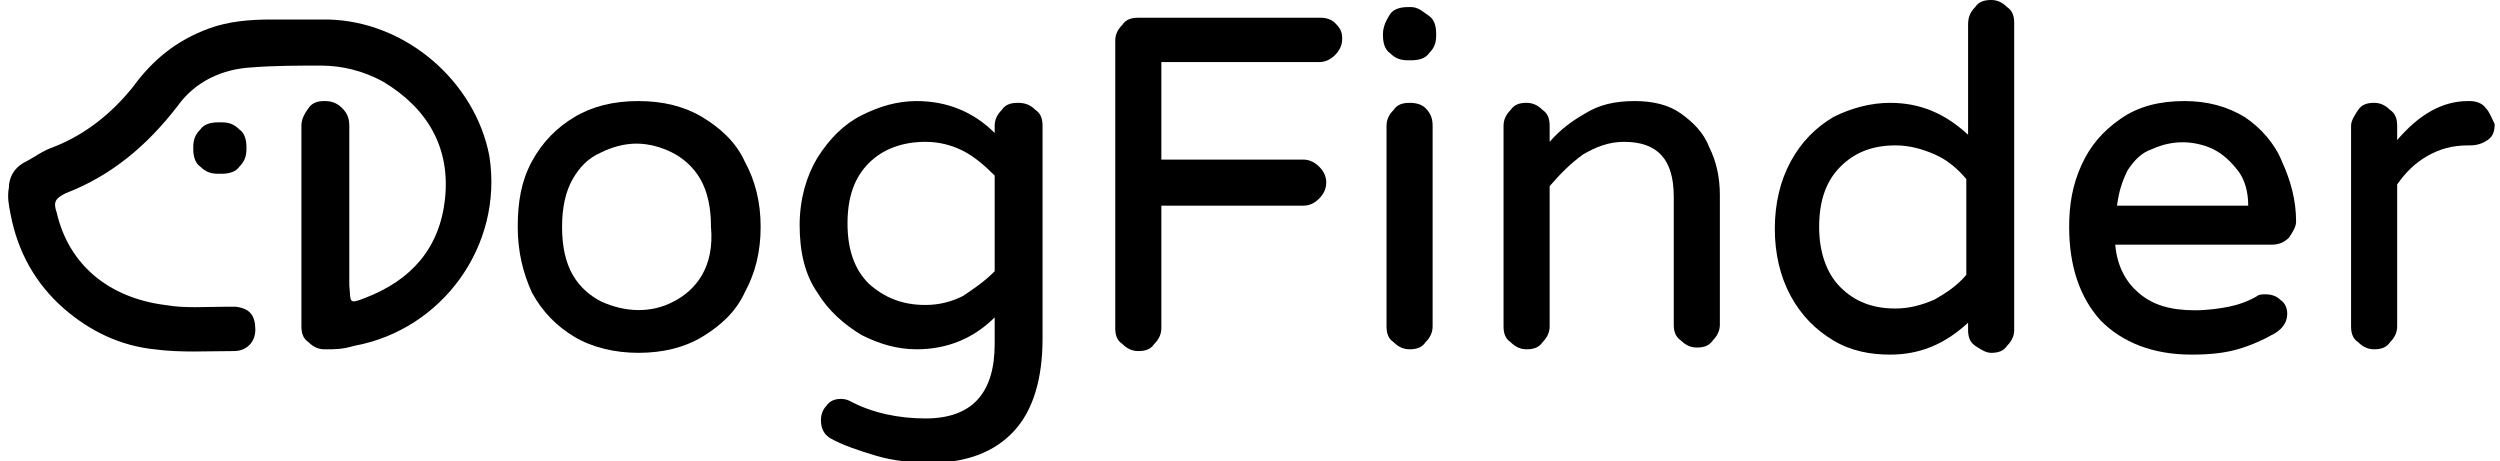 <?xml version="1.0" encoding="utf-8"?>
<!-- Generator: Adobe Illustrator 22.1.0, SVG Export Plug-In . SVG Version: 6.00 Build 0)  -->
<svg version="1.1" id="Layer_1" xmlns="http://www.w3.org/2000/svg" xmlns:xlink="http://www.w3.org/1999/xlink" x="0px" y="0px"
	 viewBox="0 0 141 26" style="enable-background:new 0 0 141 26;" xml:space="preserve">
<g>
	<path d="M39.6,6.6L39.6,6.6c-1-0.6-2.2-0.9-3.6-0.9c-1.4,0-2.6,0.3-3.6,0.9c-1,0.6-1.8,1.4-2.4,2.5c-0.6,1.1-0.8,2.3-0.8,3.7
		c0,1.4,0.3,2.6,0.8,3.7c0.6,1.1,1.4,1.9,2.4,2.5c1,0.6,2.3,0.9,3.6,0.9c1.4,0,2.6-0.3,3.6-0.9c1-0.6,1.9-1.4,2.4-2.5
		c0.6-1.1,0.9-2.3,0.9-3.7c0-1.4-0.3-2.6-0.9-3.7C41.5,8,40.6,7.2,39.6,6.6z M39.6,15.5c-0.4,0.7-1,1.2-1.6,1.5
		c-1.3,0.7-2.8,0.6-4.1,0c-0.6-0.3-1.2-0.8-1.6-1.5c-0.4-0.7-0.6-1.6-0.6-2.7c0-1.1,0.2-2,0.6-2.7c0.4-0.7,0.9-1.2,1.6-1.5
		c0.6-0.3,1.3-0.5,2-0.5c0.7,0,1.4,0.2,2,0.5c0.6,0.3,1.2,0.8,1.6,1.5c0.4,0.7,0.6,1.6,0.6,2.7C40.2,13.9,40,14.8,39.6,15.5z"/>
	<path d="M57.4,5.8c-0.4,0-0.7,0.1-0.9,0.4c-0.3,0.3-0.4,0.6-0.4,0.9v0.4c-1.2-1.2-2.7-1.8-4.4-1.8c-1.1,0-2.1,0.3-3.1,0.8
		c-1,0.5-1.8,1.3-2.5,2.4c-0.6,1-1,2.3-1,3.8c0,1.5,0.3,2.8,1,3.8c0.6,1,1.5,1.8,2.5,2.4c1,0.5,2,0.8,3.1,0.8c1.7,0,3.2-0.6,4.4-1.8
		v1.5c0,2.8-1.3,4.2-3.9,4.2c-1.5,0-3-0.3-4.3-1c-0.2-0.1-0.4-0.1-0.5-0.1c-0.3,0-0.6,0.1-0.8,0.4c-0.2,0.2-0.3,0.5-0.3,0.8
		c0,0.5,0.2,0.8,0.5,1c0.7,0.4,1.6,0.7,2.6,1c1,0.3,2.1,0.4,3.1,0.4c2,0,3.6-0.6,4.7-1.8c1.1-1.2,1.6-3,1.6-5.2V7.1
		c0-0.4-0.1-0.7-0.4-0.9C58.1,5.9,57.8,5.8,57.4,5.8z M56.1,15.3c-0.6,0.6-1.2,1-1.8,1.4c-0.6,0.3-1.3,0.5-2.1,0.5
		c-1.3,0-2.3-0.4-3.2-1.2c-0.8-0.8-1.2-1.9-1.2-3.4c0-1.5,0.4-2.6,1.2-3.4c0.8-0.8,1.9-1.2,3.2-1.2c0.8,0,1.5,0.2,2.1,0.5
		c0.6,0.3,1.2,0.8,1.8,1.4V15.3z"/>
	<path d="M74.5,1H64.2c-0.4,0-0.7,0.1-0.9,0.4c-0.3,0.3-0.4,0.6-0.4,0.9v16.2c0,0.4,0.1,0.7,0.4,0.9c0.3,0.3,0.6,0.4,0.9,0.4
		c0.4,0,0.7-0.1,0.9-0.4c0.3-0.3,0.4-0.6,0.4-0.9v-6.9h8c0.3,0,0.6-0.1,0.9-0.4c0.2-0.2,0.4-0.5,0.4-0.9c0-0.3-0.1-0.6-0.4-0.9
		c-0.2-0.2-0.5-0.4-0.9-0.4h-8V3.5h8.9c0.3,0,0.6-0.1,0.9-0.4c0.2-0.2,0.4-0.5,0.4-0.9s-0.1-0.6-0.4-0.9C75.1,1.1,74.8,1,74.5,1z"/>
	<path d="M79.6,0.4h-0.2c-0.4,0-0.8,0.1-1,0.4S78,1.5,78,1.9V2c0,0.4,0.1,0.8,0.4,1c0.3,0.3,0.6,0.4,1,0.4h0.2c0.4,0,0.8-0.1,1-0.4
		c0.3-0.3,0.4-0.6,0.4-1V1.9c0-0.4-0.1-0.8-0.4-1S80,0.4,79.6,0.4z"/>
	<path d="M79.5,5.8c-0.4,0-0.7,0.1-0.9,0.4c-0.3,0.3-0.4,0.6-0.4,0.9v11.3c0,0.4,0.1,0.7,0.4,0.9c0.3,0.3,0.6,0.4,0.9,0.4
		c0.4,0,0.7-0.1,0.9-0.4c0.3-0.3,0.4-0.6,0.4-0.9V7.1c0-0.4-0.1-0.7-0.4-1C80.2,5.9,79.9,5.8,79.5,5.8z"/>
	<path d="M94.8,6.4L94.8,6.4c-0.7-0.5-1.6-0.7-2.6-0.7c-1.1,0-2,0.2-2.8,0.7c-0.7,0.4-1.4,0.9-2,1.6V7.1c0-0.4-0.1-0.7-0.4-0.9
		c-0.3-0.3-0.6-0.4-0.9-0.4c-0.4,0-0.7,0.1-0.9,0.4c-0.3,0.3-0.4,0.6-0.4,0.9v11.3c0,0.4,0.1,0.7,0.4,0.9c0.3,0.3,0.6,0.4,0.9,0.4
		c0.4,0,0.7-0.1,0.9-0.4c0.3-0.3,0.4-0.6,0.4-0.9v-7.9c0.6-0.7,1.2-1.3,1.9-1.8c0.7-0.4,1.4-0.7,2.3-0.7c1.9,0,2.8,1,2.8,3.1v7.2
		c0,0.4,0.1,0.7,0.4,0.9c0.3,0.3,0.6,0.4,0.9,0.4c0.4,0,0.7-0.1,0.9-0.4c0.3-0.3,0.4-0.6,0.4-0.9V11c0-1-0.2-1.9-0.6-2.7
		C96.1,7.5,95.5,6.9,94.8,6.4z"/>
	<path d="M112.3,0c-0.4,0-0.7,0.1-0.9,0.4c-0.3,0.3-0.4,0.6-0.4,1v6.2c-1.3-1.2-2.7-1.8-4.4-1.8c-1.1,0-2.2,0.3-3.2,0.8
		c-1,0.6-1.8,1.4-2.4,2.5c-0.6,1.1-0.9,2.4-0.9,3.8c0,1.4,0.3,2.7,0.9,3.8c0.6,1.1,1.4,1.9,2.4,2.5c1,0.6,2.1,0.8,3.2,0.8
		c1.7,0,3.1-0.6,4.4-1.8v0.4c0,0.4,0.1,0.7,0.4,0.9c0.3,0.2,0.6,0.4,0.9,0.4c0.4,0,0.7-0.1,0.9-0.4c0.3-0.3,0.4-0.6,0.4-0.9V1.3
		c0-0.4-0.1-0.7-0.4-0.9C112.9,0.1,112.6,0,112.3,0z M110.9,15.5c-0.5,0.6-1.1,1-1.8,1.4c-0.7,0.3-1.4,0.5-2.2,0.5
		c-1.3,0-2.3-0.4-3.1-1.2c-0.8-0.8-1.2-2-1.2-3.4c0-1.5,0.4-2.6,1.2-3.4c0.8-0.8,1.8-1.2,3.1-1.2c0.8,0,1.5,0.2,2.2,0.5
		c0.7,0.3,1.3,0.8,1.8,1.4V15.5z"/>
	<path d="M126.6,6.6c-1-0.6-2.1-0.9-3.4-0.9c-1.4,0-2.6,0.3-3.6,1c-1,0.7-1.7,1.5-2.2,2.6c-0.5,1.1-0.7,2.2-0.7,3.5
		c0,2.2,0.6,4,1.8,5.3c1.2,1.2,2.9,1.9,5.1,1.9c1.1,0,1.9-0.1,2.6-0.3c0.7-0.2,1.4-0.5,2.1-0.9c0.5-0.3,0.7-0.7,0.7-1.1
		c0-0.3-0.1-0.6-0.4-0.8c-0.2-0.2-0.5-0.3-0.8-0.3c-0.2,0-0.4,0-0.5,0.1c-0.5,0.3-1.1,0.5-1.6,0.6c-0.5,0.1-1.2,0.2-1.9,0.2
		c-1.4,0-2.4-0.3-3.2-1c-0.7-0.6-1.2-1.5-1.3-2.7h8.8c0.4,0,0.7-0.1,1-0.4c0.2-0.3,0.4-0.6,0.4-0.9c0-1.2-0.3-2.3-0.8-3.4
		C128.3,8.1,127.5,7.2,126.6,6.6z M119.4,11.6c0.1-0.8,0.3-1.4,0.6-2c0.4-0.6,0.8-1,1.4-1.2c1.1-0.5,2.3-0.5,3.4,0
		c0.6,0.3,1,0.7,1.4,1.2c0.4,0.5,0.6,1.2,0.6,2H119.4z"/>
	<path d="M140.2,6.1L140.2,6.1c-0.2-0.3-0.6-0.4-0.9-0.4h-0.1c-1.5,0-2.8,0.8-4,2.2V7.1c0-0.4-0.1-0.7-0.4-0.9
		c-0.3-0.3-0.6-0.4-0.9-0.4c-0.4,0-0.7,0.1-0.9,0.4c-0.2,0.3-0.4,0.6-0.4,0.9v11.3c0,0.4,0.1,0.7,0.4,0.9c0.3,0.3,0.6,0.4,0.9,0.4
		c0.4,0,0.7-0.1,0.9-0.4c0.3-0.3,0.4-0.6,0.4-0.9v-8c0.5-0.7,1-1.2,1.7-1.6c0.7-0.4,1.4-0.6,2.3-0.6h0.1c0.4,0,0.7-0.1,1-0.3
		c0.3-0.2,0.4-0.5,0.4-0.9C140.5,6.6,140.4,6.3,140.2,6.1z"/>
	<path d="M18.5,1.1c-1.1,0-2.2,0-3.2,0c-1.2,0-2.4,0.1-3.5,0.5C9.9,2.3,8.6,3.4,7.5,4.9C6.3,6.4,4.8,7.6,3,8.3
		C2.4,8.5,1.9,8.9,1.3,9.2C0.8,9.5,0.5,10,0.5,10.6c-0.1,0.5,0,1,0.1,1.5c0.4,2.1,1.4,3.9,3,5.3c1.5,1.3,3.2,2.1,5.1,2.3
		c1.5,0.2,3,0.1,4.5,0.1c0.7,0,1.2-0.5,1.2-1.2c0-0.8-0.3-1.2-1.1-1.3c-0.2,0-0.4,0-0.6,0c-1.1,0-2.3,0.1-3.4-0.1
		C6.2,16.8,3.9,15,3.2,12c-0.2-0.6-0.1-0.8,0.5-1.1c2.6-1,4.6-2.7,6.3-4.9c1-1.4,2.5-2.1,4.2-2.2c1.3-0.1,2.6-0.1,3.9-0.1
		c1.2,0,2.4,0.3,3.5,0.9c2.5,1.5,3.8,3.7,3.5,6.6c-0.3,2.8-1.9,4.6-4.5,5.6c-1,0.4-0.8,0.2-0.9-0.7v-9c0-0.4-0.1-0.7-0.4-1
		c-0.3-0.3-0.6-0.4-1-0.4c-0.4,0-0.7,0.1-0.9,0.4C17.1,6.5,17,6.8,17,7.1v11.3c0,0.4,0.1,0.7,0.4,0.9c0.3,0.3,0.6,0.4,0.9,0.4
		c0,0,0,0,0,0l0,0c0.7,0,1,0,1.7-0.2c4.9-0.9,8.4-5.6,7.6-10.7C26.8,4.6,22.9,1.2,18.5,1.1z"/>
	<path d="M12.3,6.9c-0.4,0-0.8,0.1-1,0.4c-0.3,0.3-0.4,0.6-0.4,1v0.1c0,0.4,0.1,0.8,0.4,1c0.3,0.3,0.6,0.4,1,0.4h0.2
		c0.4,0,0.8-0.1,1-0.4c0.3-0.3,0.4-0.6,0.4-1V8.3c0-0.4-0.1-0.8-0.4-1c-0.3-0.3-0.6-0.4-1-0.4H12.3z"/>
</g>
</svg>
